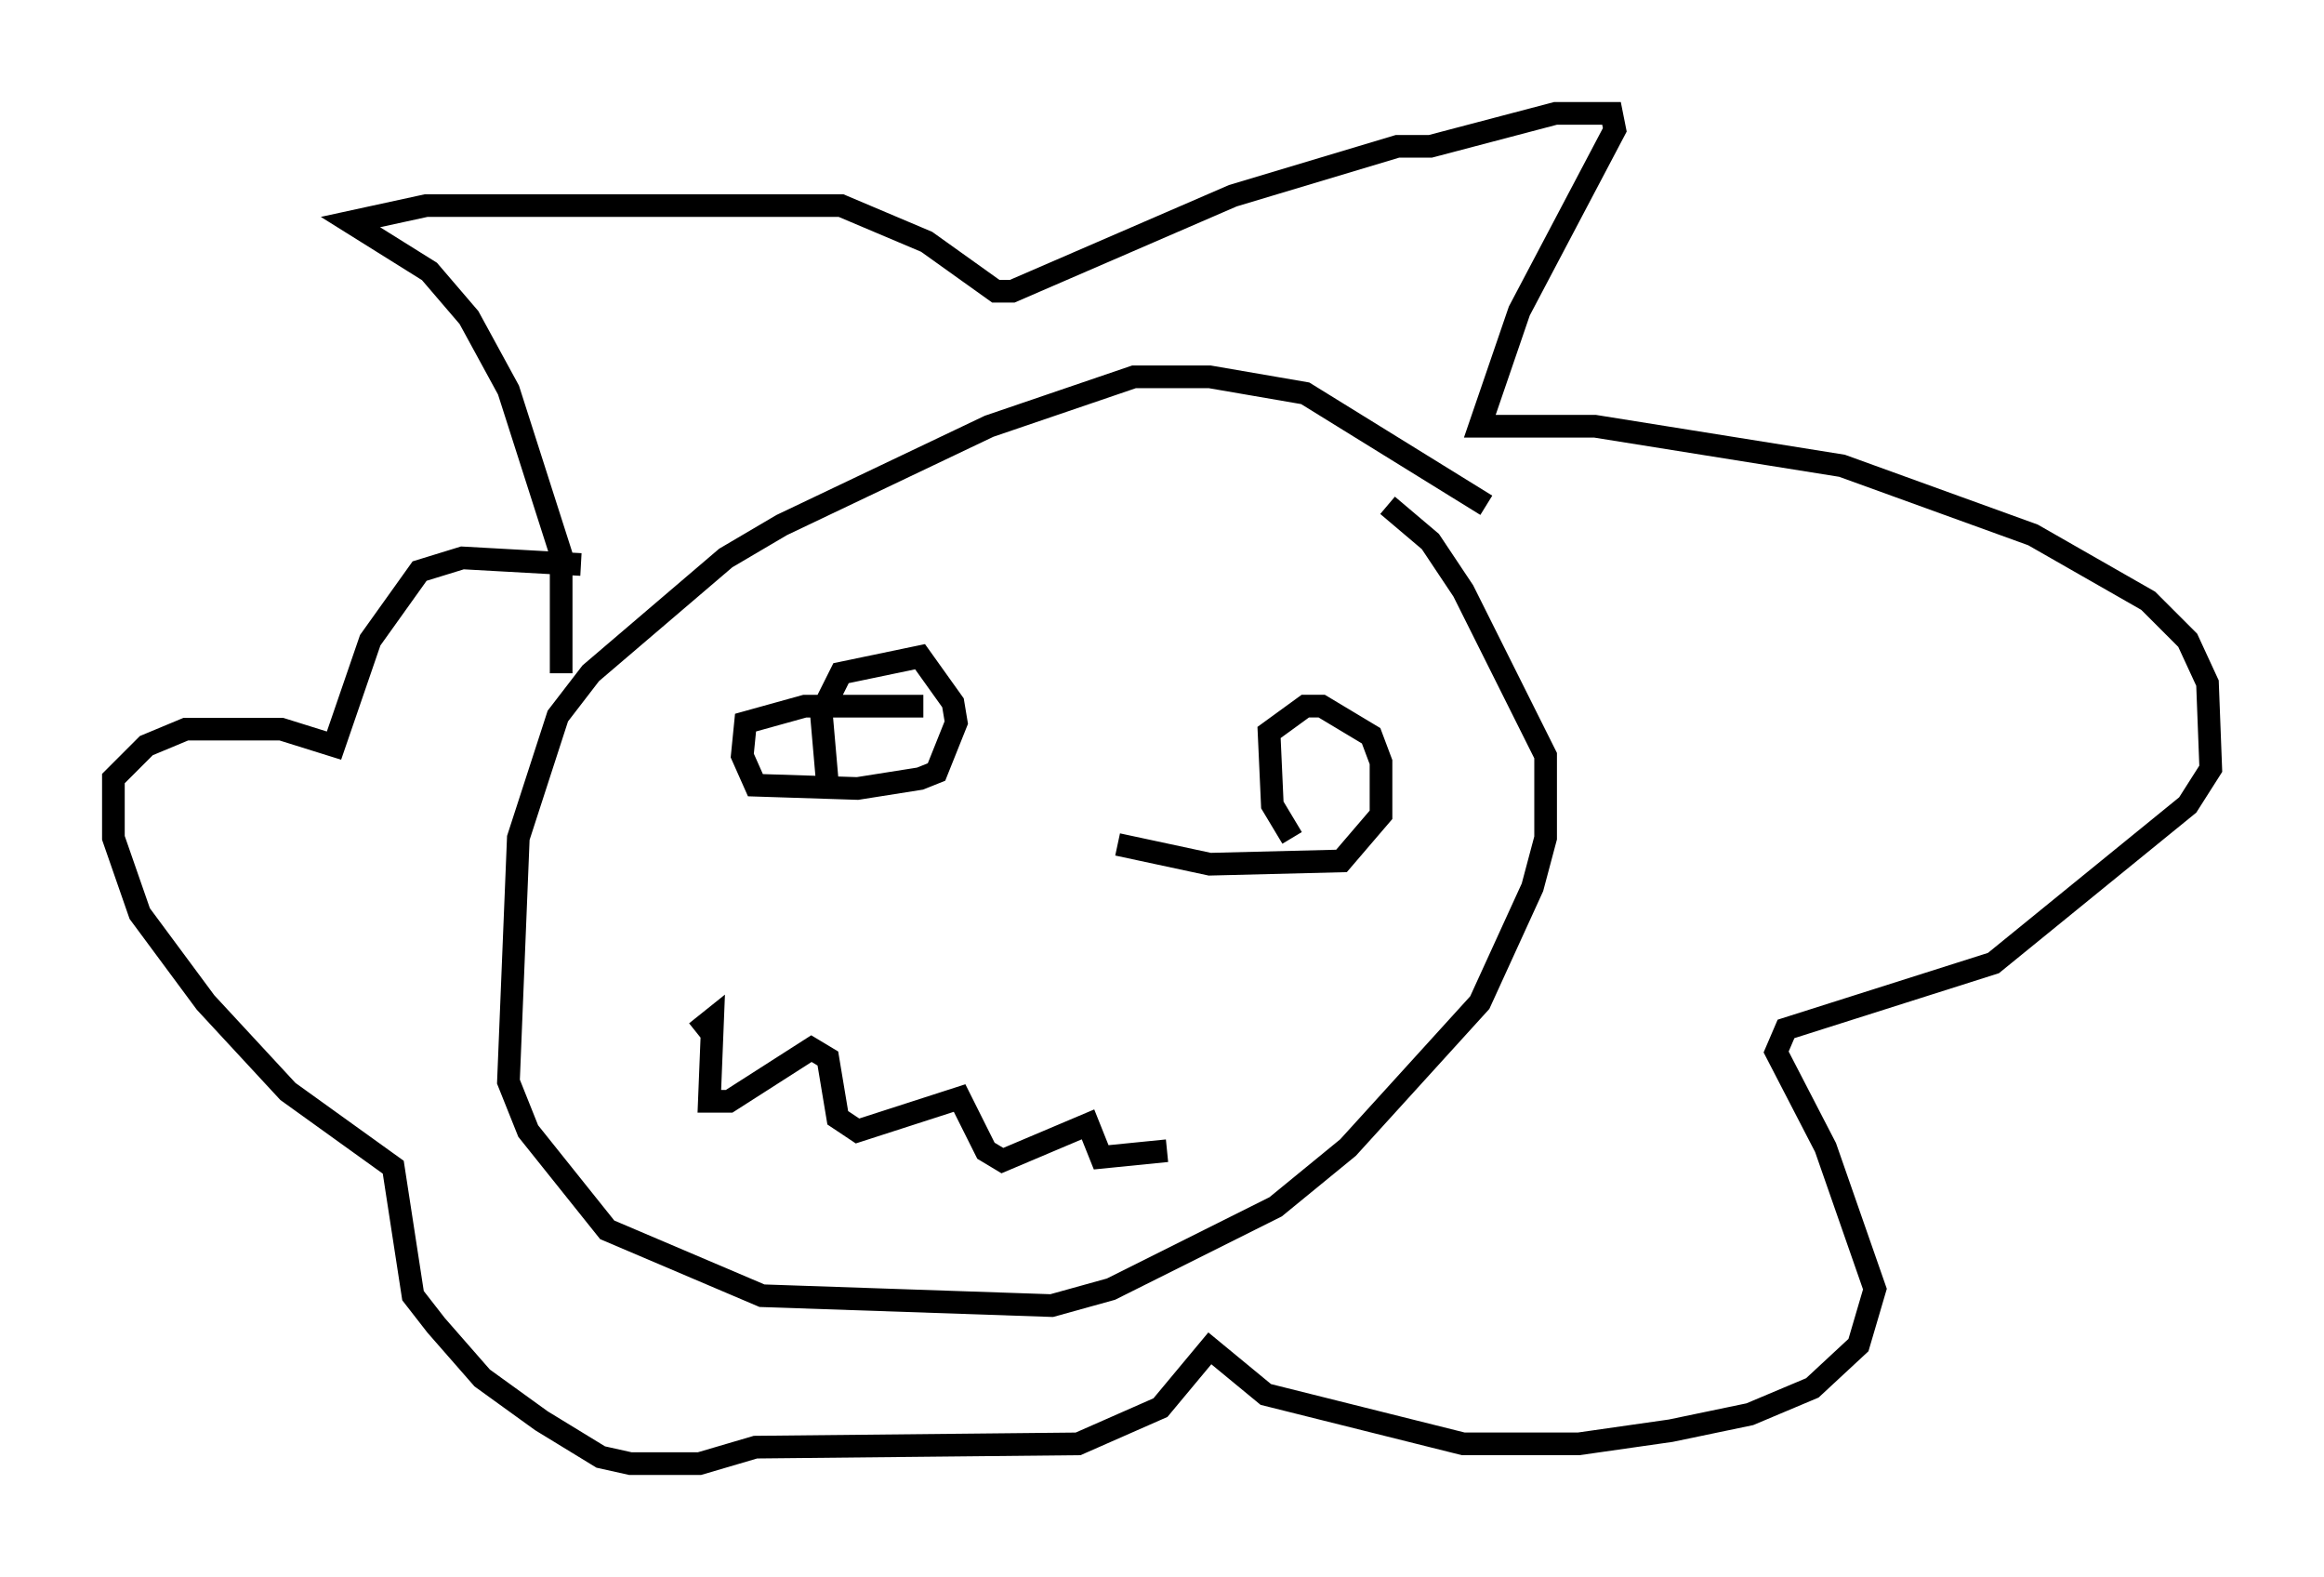 <?xml version="1.0" encoding="utf-8" ?>
<svg baseProfile="full" height="69.553" version="1.1" width="102.525" xmlns="http://www.w3.org/2000/svg" xmlns:ev="http://www.w3.org/2001/xml-events" xmlns:xlink="http://www.w3.org/1999/xlink"><defs /><rect fill="white" height="69.553" width="102.525" x="0" y="0" /><path d="M67.458, 24.609 m-1.888, -2.324 l-7.989, -4.939 -4.212, -0.726 l-3.341, 0.0 -6.391, 2.179 l-9.151, 4.358 -2.469, 1.453 l-5.955, 5.084 -1.453, 1.888 l-1.743, 5.374 -0.436, 10.749 l0.872, 2.179 3.486, 4.358 l6.827, 2.905 12.782, 0.436 l2.615, -0.726 7.263, -3.631 l3.196, -2.615 5.81, -6.391 l2.324, -5.084 0.581, -2.179 l0.0, -3.631 -3.631, -7.263 l-1.453, -2.179 -1.888, -1.598 m-36.458, 7.408 l0.0, -5.229 -2.324, -7.263 l-1.743, -3.196 -1.743, -2.034 l-3.486, -2.179 3.341, -0.726 l18.302, 0.0 3.777, 1.598 l3.05, 2.179 0.726, 0.0 l9.732, -4.212 7.263, -2.179 l1.453, 0.0 5.52, -1.453 l2.469, 0.0 0.145, 0.726 l-4.212, 7.989 -1.743, 5.084 l5.084, 0.0 10.894, 1.743 l8.425, 3.05 5.084, 2.905 l1.743, 1.743 0.872, 1.888 l0.145, 3.777 -1.017, 1.598 l-8.57, 6.972 -9.151, 2.905 l-0.436, 1.017 2.179, 4.212 l2.179, 6.246 -0.726, 2.469 l-2.034, 1.888 -2.76, 1.162 l-3.486, 0.726 -4.067, 0.581 l-5.084, 0.0 -8.715, -2.179 l-2.469, -2.034 -2.179, 2.615 l-3.631, 1.598 -14.235, 0.145 l-2.469, 0.726 -3.05, 0.0 l-1.307, -0.291 -2.615, -1.598 l-2.615, -1.888 -2.034, -2.324 l-1.017, -1.307 -0.872, -5.665 l-4.648, -3.341 -3.631, -3.922 l-2.905, -3.922 -1.162, -3.341 l0.0, -2.615 1.453, -1.453 l1.743, -0.726 4.212, 0.0 l2.324, 0.726 1.598, -4.648 l2.179, -3.05 1.888, -0.581 l5.229, 0.291 m10.894, 9.877 l-0.291, -3.341 0.872, -1.743 l3.486, -0.726 1.453, 2.034 l0.145, 0.872 -0.872, 2.179 l-0.726, 0.291 -2.76, 0.436 l-4.503, -0.145 -0.581, -1.307 l0.145, -1.453 2.615, -0.726 l5.229, 0.0 m16.268, 5.81 l-0.872, -1.453 -0.145, -3.196 l1.598, -1.162 0.726, 0.0 l2.179, 1.307 0.436, 1.162 l0.0, 2.324 -1.743, 2.034 l-5.81, 0.145 -4.067, -0.872 m-18.592, 8.279 l0.726, -0.581 -0.145, 3.631 l0.872, 0.0 3.631, -2.324 l0.726, 0.436 0.436, 2.615 l0.872, 0.581 4.503, -1.453 l1.162, 2.324 0.726, 0.436 l3.777, -1.598 0.581, 1.453 l2.905, -0.291 " fill="none" stroke="black" stroke-width="1" /></svg>
